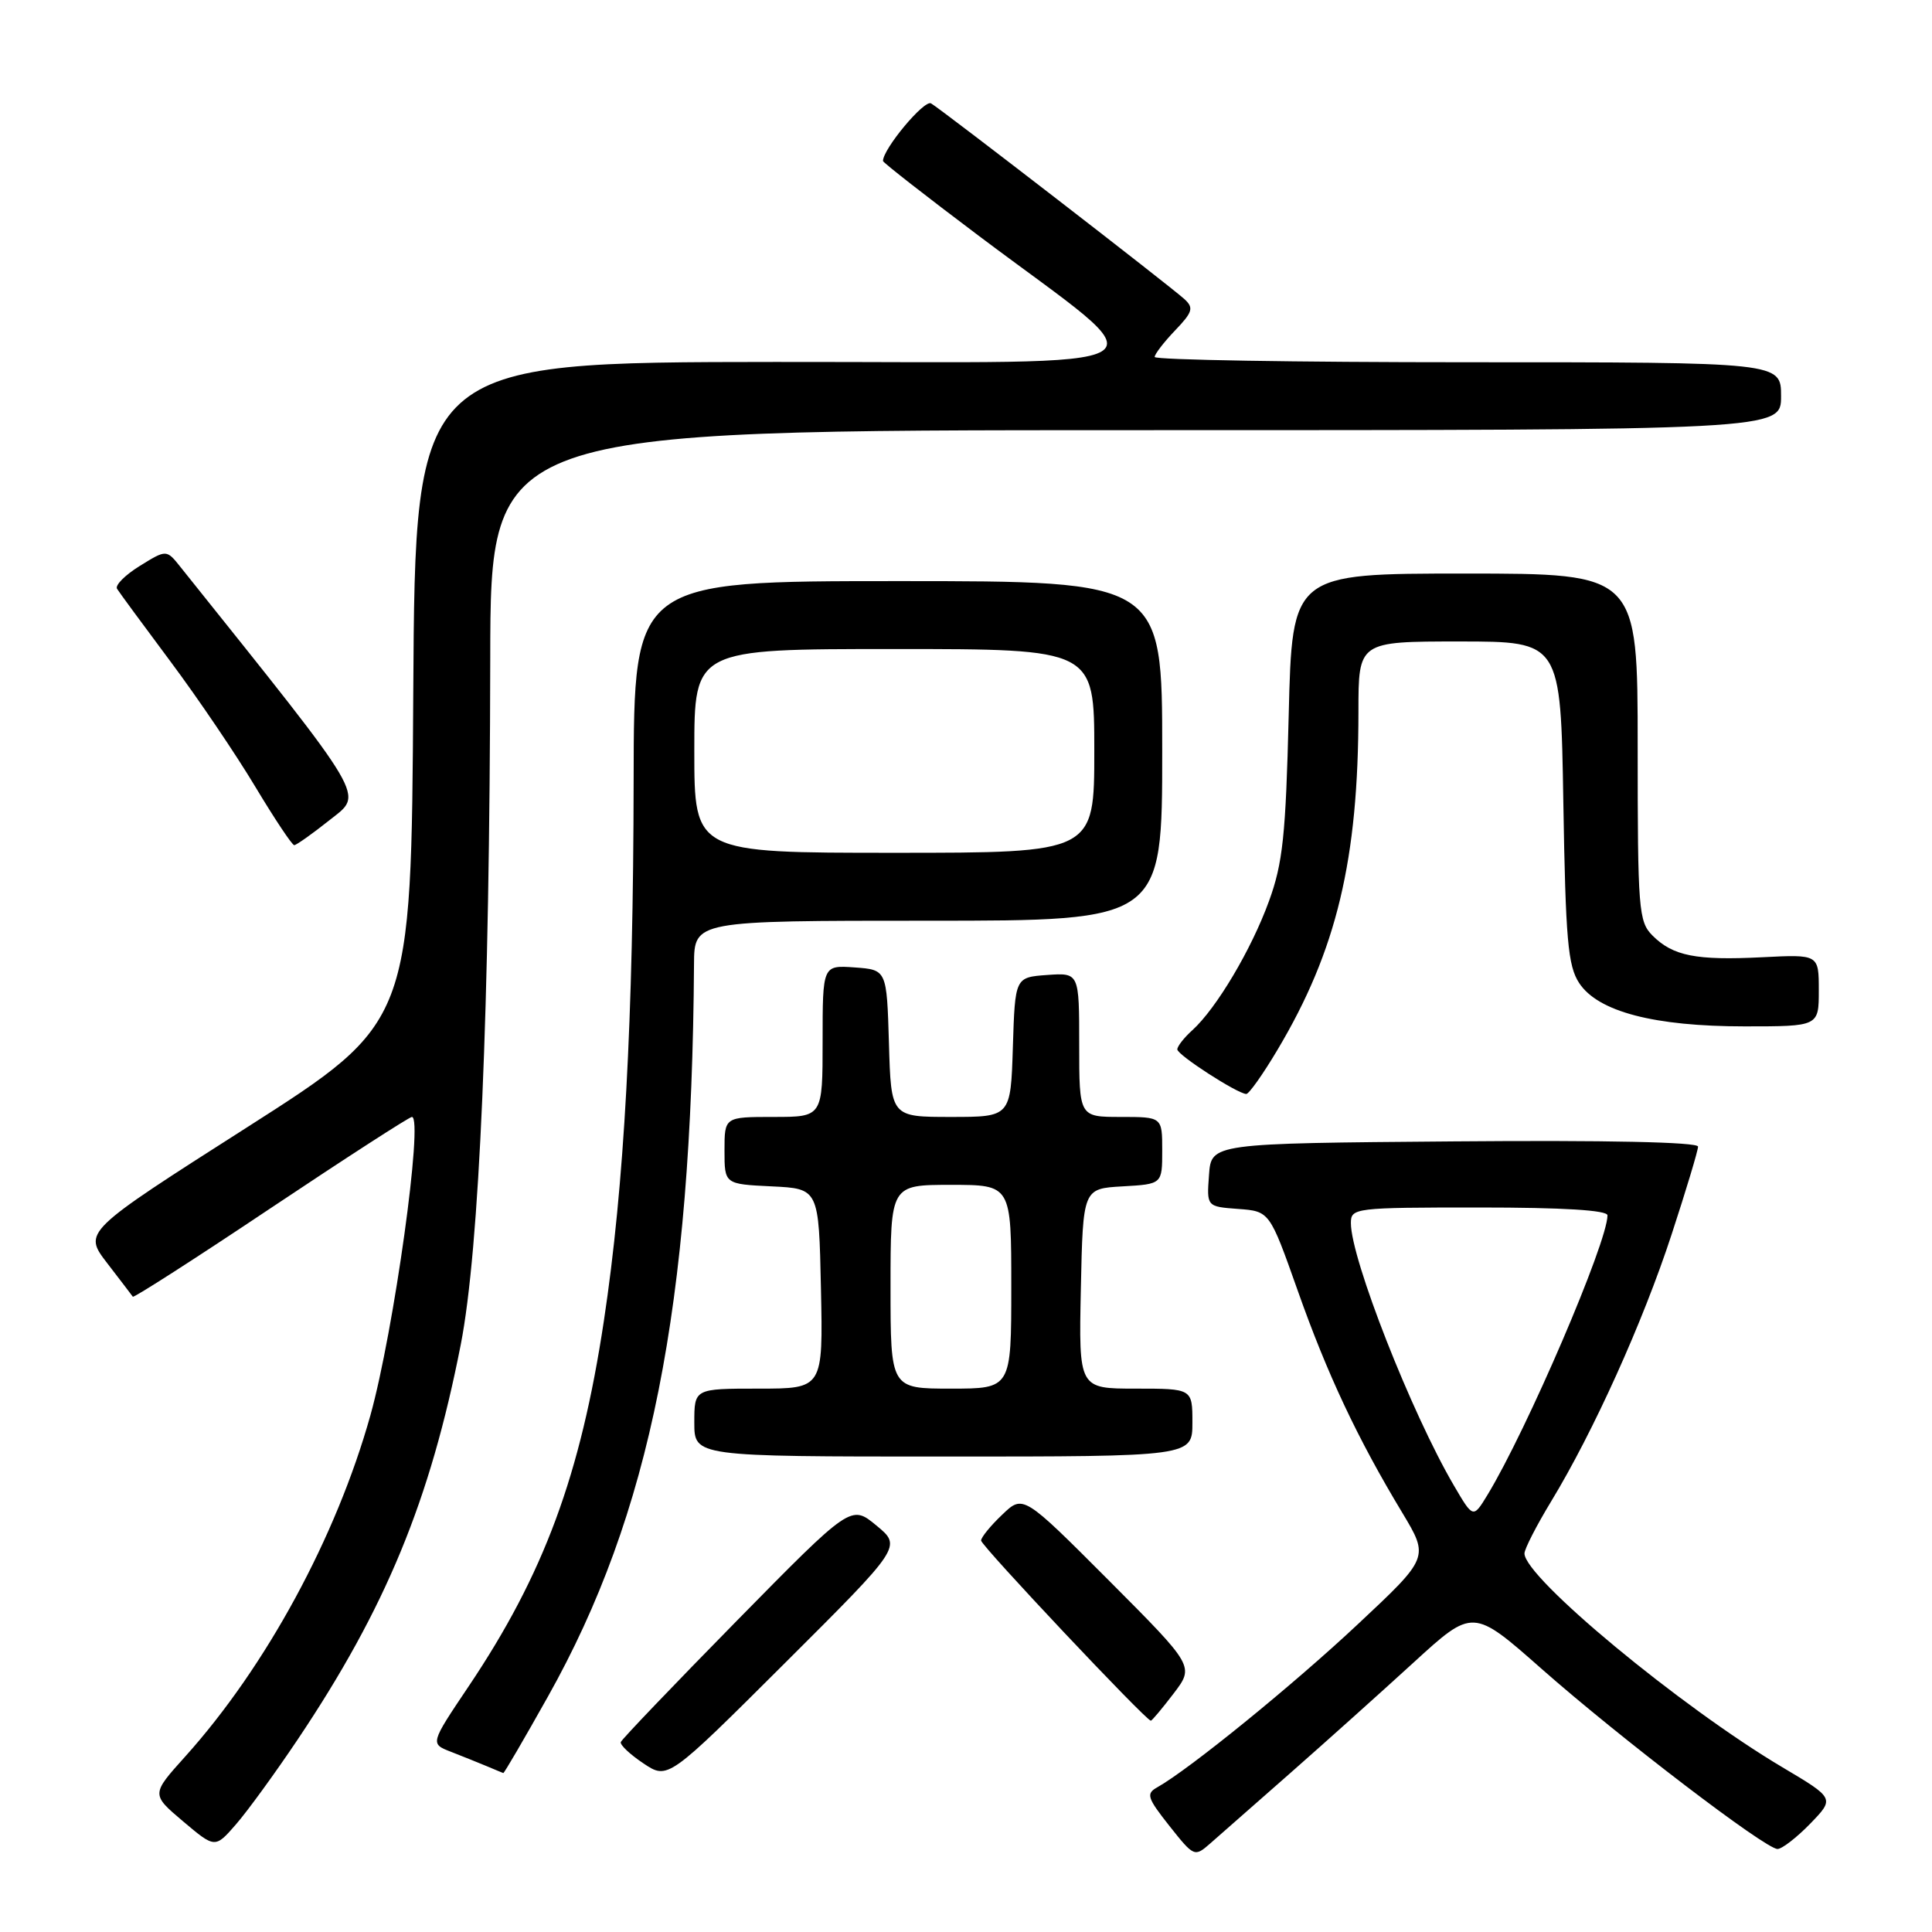 <?xml version="1.0" encoding="UTF-8" standalone="no"?>
<!DOCTYPE svg PUBLIC "-//W3C//DTD SVG 1.1//EN" "http://www.w3.org/Graphics/SVG/1.1/DTD/svg11.dtd" >
<svg xmlns="http://www.w3.org/2000/svg" xmlns:xlink="http://www.w3.org/1999/xlink" version="1.1" viewBox="0 0 256 256">
 <g >
 <path fill="currentColor"
d=" M 170.96 234.95 C 175.62 230.85 182.97 224.26 187.30 220.30 C 195.17 213.10 195.17 213.10 204.28 221.14 C 214.62 230.26 233.92 245.00 235.53 245.00 C 236.12 245.00 238.07 243.49 239.86 241.65 C 243.11 238.29 243.11 238.29 236.19 234.18 C 222.66 226.15 202.00 209.02 202.00 205.84 C 202.00 205.25 203.59 202.15 205.53 198.95 C 211.13 189.73 217.69 175.21 221.49 163.59 C 223.42 157.70 225.00 152.45 225.00 151.93 C 225.00 151.33 212.79 151.07 192.75 151.24 C 160.50 151.50 160.50 151.50 160.20 155.69 C 159.89 159.88 159.89 159.88 164.06 160.19 C 168.23 160.50 168.23 160.50 171.95 171.00 C 175.86 182.07 179.88 190.62 185.80 200.43 C 189.37 206.37 189.37 206.37 179.93 215.21 C 171.35 223.26 157.57 234.46 153.34 236.83 C 151.83 237.67 152.01 238.22 154.95 241.94 C 158.22 246.06 158.28 246.09 160.38 244.25 C 161.54 243.23 166.31 239.05 170.96 234.95 Z  M 39.44 230.50 C 51.12 213.08 57.00 198.83 61.05 178.18 C 63.53 165.52 64.89 133.83 64.96 87.25 C 65.00 57.00 65.00 57.00 150.50 57.00 C 236.00 57.00 236.00 57.00 236.00 52.50 C 236.00 48.00 236.00 48.00 194.50 48.00 C 171.68 48.00 153.00 47.69 153.00 47.30 C 153.00 46.92 154.22 45.34 155.70 43.79 C 158.04 41.35 158.20 40.79 156.95 39.64 C 155.07 37.92 124.85 14.57 123.37 13.70 C 122.47 13.17 117.00 19.73 117.00 21.33 C 117.00 21.54 122.74 26.02 129.75 31.29 C 154.38 49.81 157.43 47.92 102.76 47.96 C 55.02 48.00 55.02 48.00 54.76 91.74 C 54.50 135.48 54.50 135.48 32.76 149.36 C 11.02 163.23 11.02 163.23 14.20 167.37 C 15.95 169.64 17.48 171.65 17.60 171.82 C 17.72 172.00 25.95 166.72 35.89 160.07 C 45.83 153.43 54.24 148.00 54.58 148.00 C 56.14 148.00 52.18 176.43 49.08 187.54 C 44.56 203.68 35.27 220.81 24.55 232.74 C 20.03 237.76 20.03 237.76 24.26 241.34 C 28.50 244.92 28.50 244.92 31.29 241.71 C 32.82 239.95 36.49 234.90 39.44 230.50 Z  M 116.13 202.14 C 112.77 199.36 112.77 199.36 97.63 214.76 C 89.31 223.23 82.39 230.46 82.26 230.83 C 82.13 231.20 83.48 232.47 85.26 233.66 C 88.50 235.82 88.50 235.82 104.00 220.37 C 119.50 204.92 119.50 204.92 116.13 202.14 Z  M 72.59 224.83 C 86.18 200.63 91.66 173.18 91.96 127.75 C 92.00 122.00 92.00 122.00 123.00 122.00 C 154.00 122.00 154.00 122.00 154.00 99.50 C 154.00 77.00 154.00 77.00 119.00 77.00 C 84.00 77.00 84.00 77.00 83.96 103.25 C 83.92 135.24 82.72 157.14 80.02 175.00 C 76.93 195.47 72.07 208.61 62.09 223.46 C 56.99 231.05 56.99 231.05 59.75 232.12 C 61.26 232.71 63.40 233.57 64.50 234.03 C 65.60 234.50 66.59 234.90 66.69 234.94 C 66.80 234.97 69.45 230.43 72.59 224.83 Z  M 155.51 224.40 C 158.26 220.79 158.26 220.79 146.92 209.41 C 135.57 198.04 135.57 198.04 132.79 200.71 C 131.25 202.17 130.00 203.71 130.00 204.13 C 130.00 204.81 151.85 228.00 152.49 228.00 C 152.64 228.00 154.00 226.38 155.51 224.40 Z  M 158.00 188.50 C 158.00 184.00 158.00 184.00 150.47 184.00 C 142.94 184.00 142.94 184.00 143.22 170.75 C 143.50 157.50 143.50 157.50 148.75 157.20 C 154.00 156.90 154.00 156.90 154.00 152.45 C 154.00 148.00 154.00 148.00 148.50 148.00 C 143.00 148.00 143.00 148.00 143.00 138.44 C 143.00 128.89 143.00 128.89 138.75 129.19 C 134.50 129.50 134.50 129.50 134.21 138.75 C 133.92 148.00 133.92 148.00 126.00 148.00 C 118.07 148.00 118.07 148.00 117.79 138.25 C 117.50 128.50 117.50 128.50 113.25 128.19 C 109.00 127.89 109.00 127.89 109.00 137.94 C 109.00 148.00 109.00 148.00 102.50 148.00 C 96.00 148.00 96.00 148.00 96.00 152.45 C 96.00 156.90 96.00 156.90 102.25 157.20 C 108.50 157.50 108.50 157.50 108.78 170.75 C 109.06 184.00 109.06 184.00 100.53 184.00 C 92.00 184.00 92.00 184.00 92.00 188.50 C 92.00 193.00 92.00 193.00 125.00 193.00 C 158.00 193.00 158.00 193.00 158.00 188.50 Z  M 169.26 139.13 C 177.12 125.95 180.00 113.90 180.00 94.28 C 180.00 85.00 180.00 85.00 193.40 85.00 C 206.80 85.00 206.80 85.00 207.15 106.30 C 207.45 124.49 207.75 127.98 209.25 130.26 C 211.74 134.05 219.17 136.00 231.18 136.00 C 241.00 136.00 241.00 136.00 241.00 131.23 C 241.00 126.46 241.00 126.46 233.50 126.84 C 224.74 127.28 221.68 126.68 218.97 123.97 C 217.12 122.12 217.00 120.57 217.00 99.00 C 217.00 76.00 217.00 76.00 194.11 76.00 C 171.22 76.00 171.22 76.00 170.76 94.75 C 170.37 110.69 169.98 114.39 168.14 119.42 C 165.82 125.81 161.18 133.62 157.99 136.51 C 156.89 137.50 156.00 138.64 156.00 139.05 C 156.00 139.78 163.89 144.88 165.13 144.96 C 165.48 144.98 167.34 142.36 169.26 139.13 Z  M 43.68 108.66 C 48.18 105.08 49.06 106.57 23.93 75.15 C 22.06 72.80 22.06 72.80 18.52 74.99 C 16.58 76.19 15.22 77.55 15.51 78.02 C 15.80 78.49 19.00 82.84 22.61 87.68 C 26.23 92.53 31.28 99.99 33.83 104.25 C 36.39 108.51 38.71 112.00 38.99 111.99 C 39.27 111.98 41.38 110.49 43.68 108.66 Z  M 192.65 196.84 C 187.03 187.25 179.00 166.80 179.00 162.07 C 179.00 160.06 179.47 160.00 196.00 160.00 C 207.14 160.00 213.00 160.36 213.00 161.04 C 213.00 164.62 202.32 189.49 197.10 198.08 C 195.20 201.20 195.20 201.20 192.65 196.84 Z  M 92.00 99.50 C 92.00 86.00 92.00 86.00 118.50 86.00 C 145.00 86.00 145.00 86.00 145.00 99.50 C 145.00 113.00 145.00 113.00 118.50 113.00 C 92.00 113.00 92.00 113.00 92.00 99.50 Z  M 118.00 170.50 C 118.00 157.00 118.00 157.00 126.00 157.00 C 134.00 157.00 134.00 157.00 134.00 170.50 C 134.00 184.00 134.00 184.00 126.00 184.00 C 118.00 184.00 118.00 184.00 118.00 170.50 Z "/>
</g>
</svg>